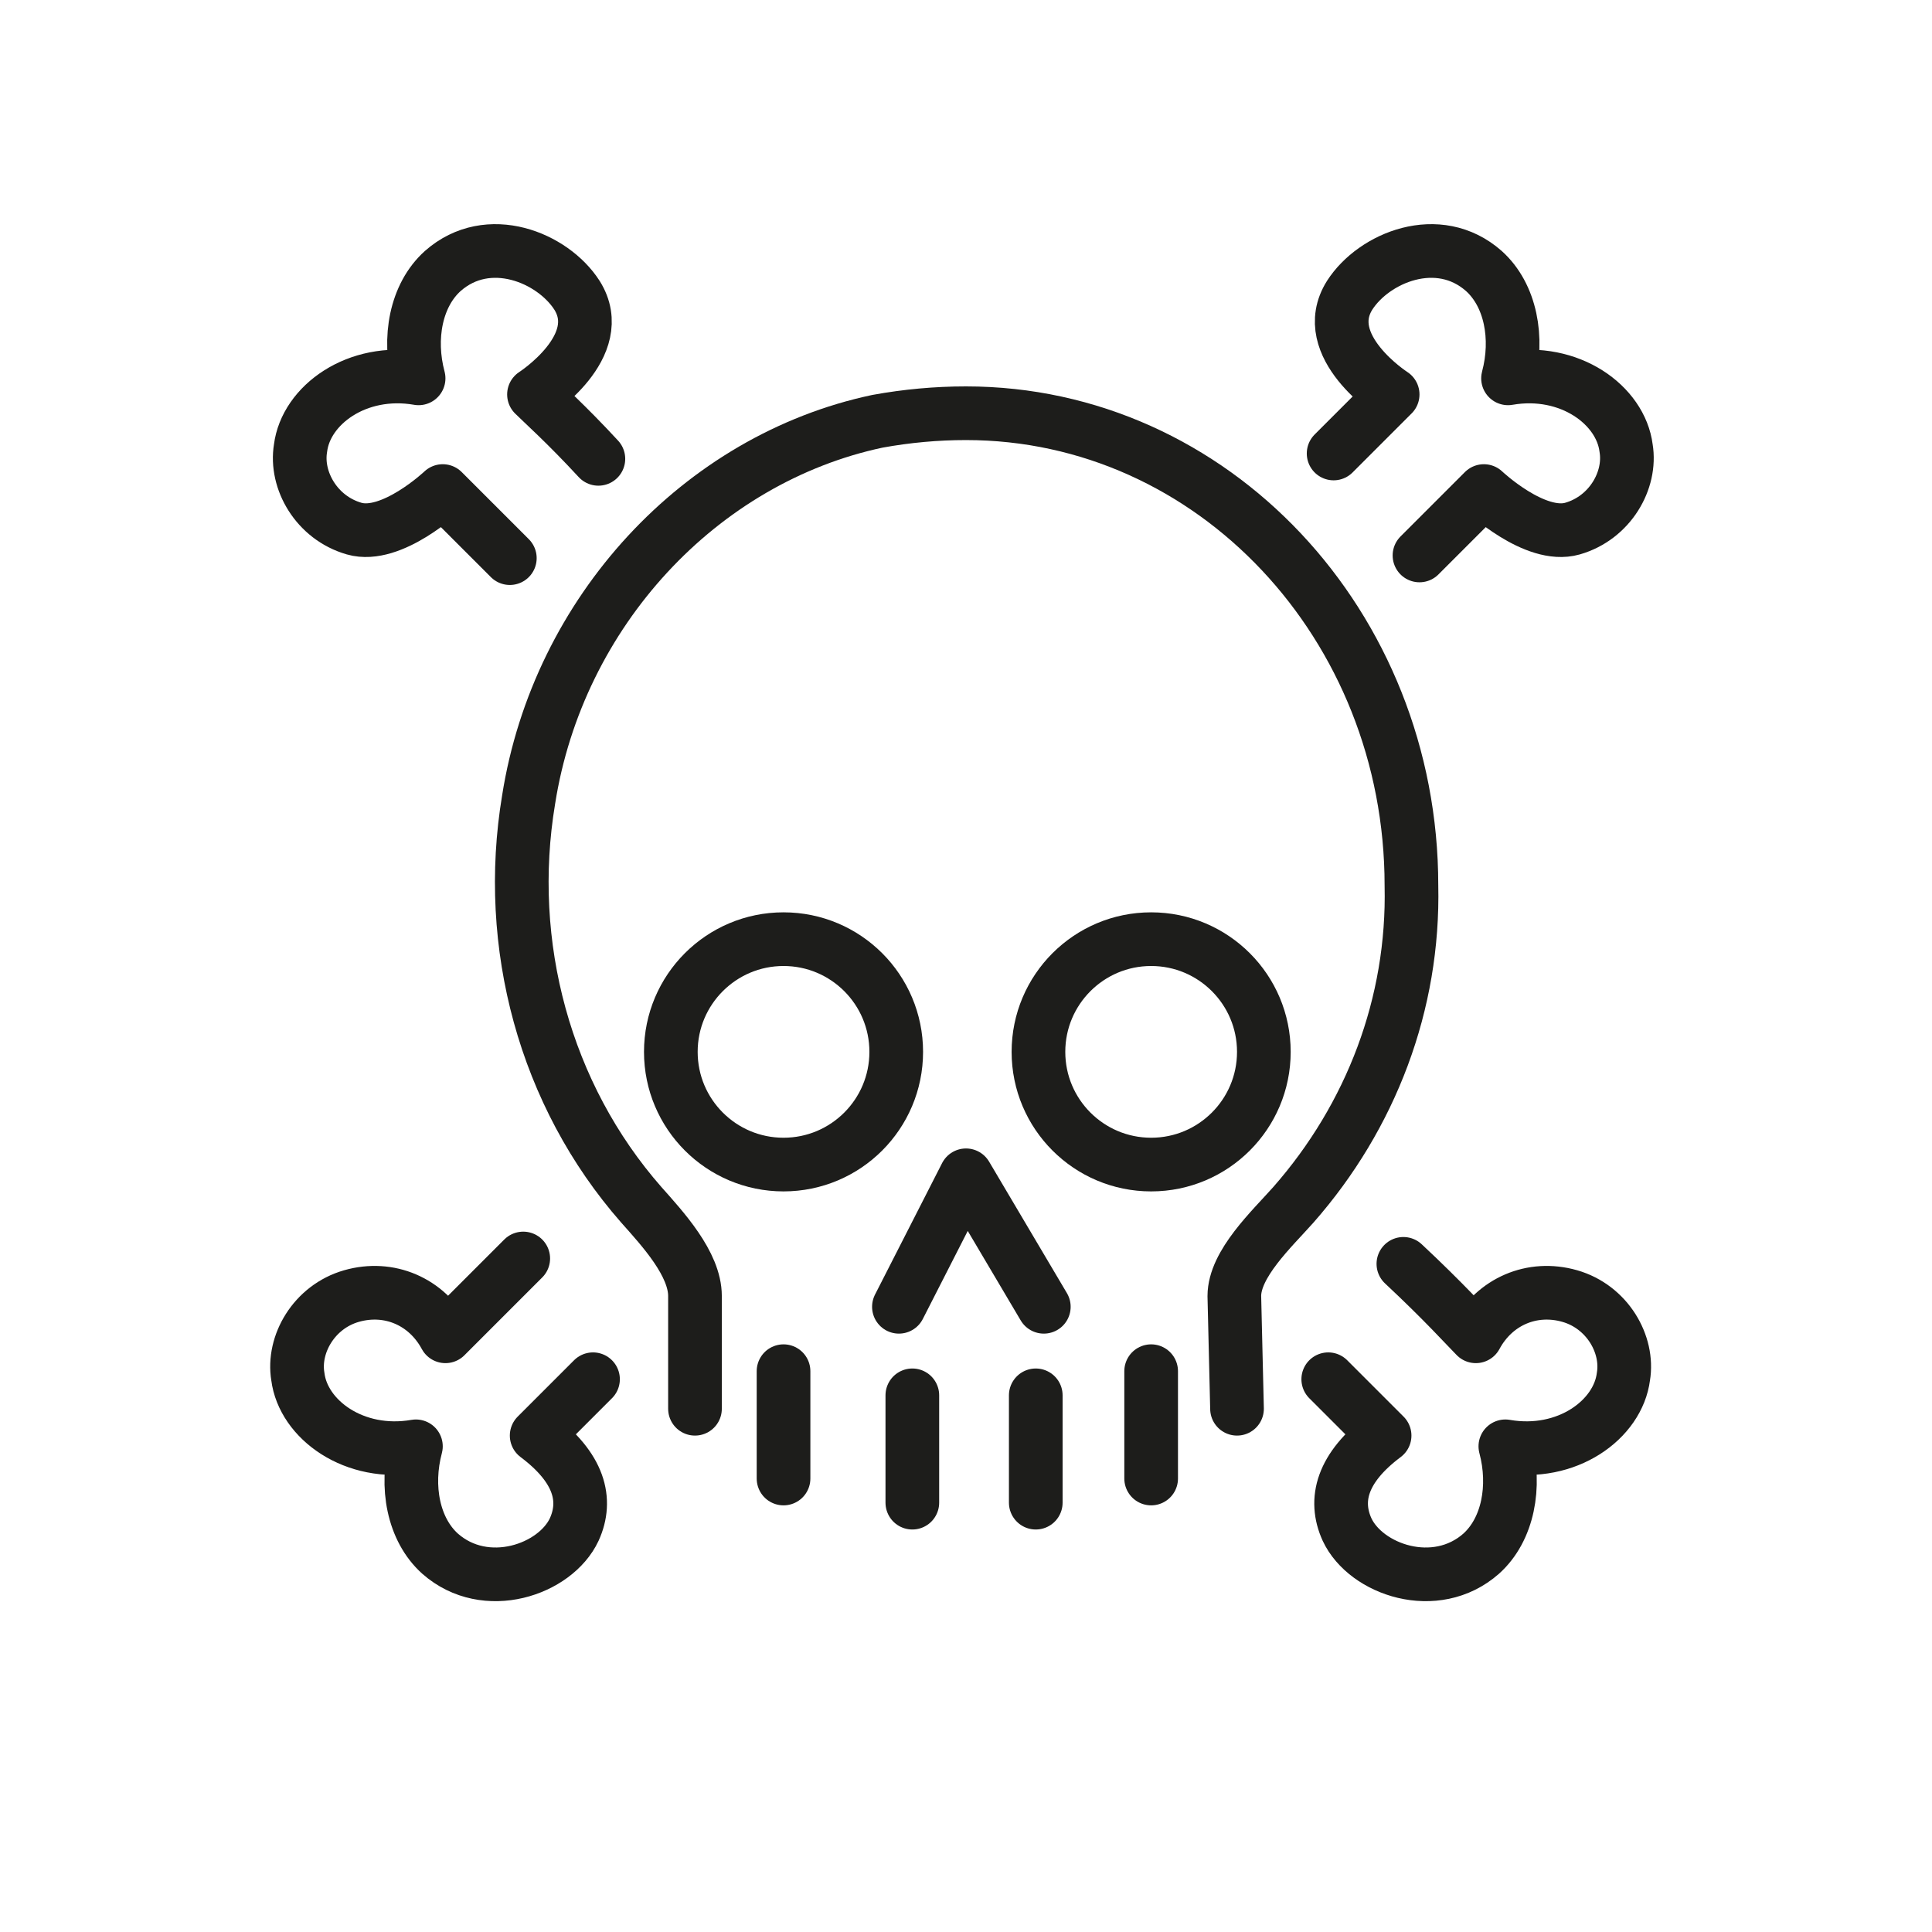 <?xml version="1.0" encoding="utf-8"?>
<!-- Generator: Adobe Illustrator 21.1.0, SVG Export Plug-In . SVG Version: 6.00 Build 0)  -->
<svg version="1.1" id="emoji" xmlns="http://www.w3.org/2000/svg" xmlns:xlink="http://www.w3.org/1999/xlink" x="0px" y="0px"
	 viewBox="0 0 72 72" enable-background="new 0 0 72 72" xml:space="preserve">
<g id="_x2620__xFE0F_">
	<path fill="none" stroke="#1D1D1B" stroke-width="2" stroke-linecap="round" stroke-linejoin="round" d="M52.9,20.7
		c1.3-1.3,2.1-2.1,2.4-2.4c0,0,1.9,1.8,3.3,1.4c1.4-0.4,2.2-1.8,2-3c-0.2-1.6-2.1-3-4.4-2.6c0.4-1.5,0.1-3.1-0.9-4
		c-1.7-1.5-4.1-0.5-5,0.9c-1.2,1.9,1.6,3.7,1.6,3.7c-0.3,0.3-1,1-2.2,2.2"/>
	<path fill="none" stroke="#1D1D1B" stroke-width="2" stroke-linecap="round" stroke-linejoin="round" d="M19.5,46.9
		c-1.5,1.5-2.6,2.6-2.9,2.9c-0.7-1.3-2.1-1.9-3.5-1.5c-1.4,0.4-2.2,1.8-2,3c0.2,1.6,2.1,3,4.4,2.6c-0.4,1.5-0.1,3.1,0.9,4
		c1.7,1.5,4.3,0.6,5-0.9c0.5-1.1,0.2-2.3-1.4-3.5c0.3-0.3,1-1,2.1-2.1"/>
	<path fill="none" stroke="#1D1D1B" stroke-width="2" stroke-linecap="round" stroke-linejoin="round" d="M19,20.8
		c-1.3-1.3-2.2-2.2-2.5-2.5c0,0-1.9,1.8-3.3,1.4c-1.4-0.4-2.2-1.8-2-3c0.2-1.6,2.1-3,4.4-2.6c-0.4-1.5-0.1-3.1,0.9-4
		c1.7-1.5,4.1-0.5,5,0.9c1.2,1.9-1.6,3.7-1.6,3.7c0.3,0.3,1.2,1.1,2.4,2.4"/>
	<path fill="none" stroke="#1D1D1B" stroke-width="2" stroke-linecap="round" stroke-linejoin="round" d="M52.3,47.1
		c1.5,1.4,2.4,2.4,2.7,2.7c0.7-1.3,2.1-1.9,3.5-1.5c1.4,0.4,2.2,1.8,2,3c-0.2,1.6-2.1,3-4.4,2.6c0.4,1.5,0.1,3.1-0.9,4
		c-1.7,1.5-4.3,0.6-5-0.9c-0.5-1.1-0.2-2.3,1.4-3.5c-0.3-0.3-1-1-2.1-2.1"/>
	<path fill="none" stroke="#1D1D1B" stroke-width="2" stroke-linecap="round" stroke-linejoin="round" d="M46.1,52.5L46,48.3
		c0-1.2,1.4-2.5,2.2-3.4c2.9-3.3,4.5-7.5,4.4-11.9c0-9.7-7.4-17.6-16.6-17.6c-1.1,0-2.2,0.1-3.3,0.3c-6.6,1.4-11.9,7.1-13,14.1
		c-0.9,5.4,0.6,11,4.2,15.1c0.8,0.9,2,2.2,2,3.4l0,4.2"/>
	
		<line fill="none" stroke="#1D1D1B" stroke-width="2" stroke-linecap="round" stroke-linejoin="round" x1="29.2" y1="51.1" x2="29.2" y2="55.1"/>
	
		<line fill="none" stroke="#1D1D1B" stroke-width="2" stroke-linecap="round" stroke-linejoin="round" x1="34" y1="52" x2="34" y2="56"/>
	
		<line fill="none" stroke="#1D1D1B" stroke-width="2" stroke-linecap="round" stroke-linejoin="round" x1="42.9" y1="51.1" x2="42.9" y2="55.1"/>
	
		<line fill="none" stroke="#1D1D1B" stroke-width="2" stroke-linecap="round" stroke-linejoin="round" x1="38.6" y1="52" x2="38.6" y2="56"/>
	<polyline fill="none" stroke="#1D1D1B" stroke-width="2" stroke-linecap="round" stroke-linejoin="round" points="33.5,48.7 
		36,43.8 38.9,48.7 	"/>
	<circle fill="none" stroke="#1D1D1B" stroke-width="2" stroke-miterlimit="10" cx="29.2" cy="39.2" r="4.2"/>
	<circle fill="none" stroke="#1D1D1B" stroke-width="2" stroke-miterlimit="10" cx="42.9" cy="39.2" r="4.2"/>
</g>
</svg>
